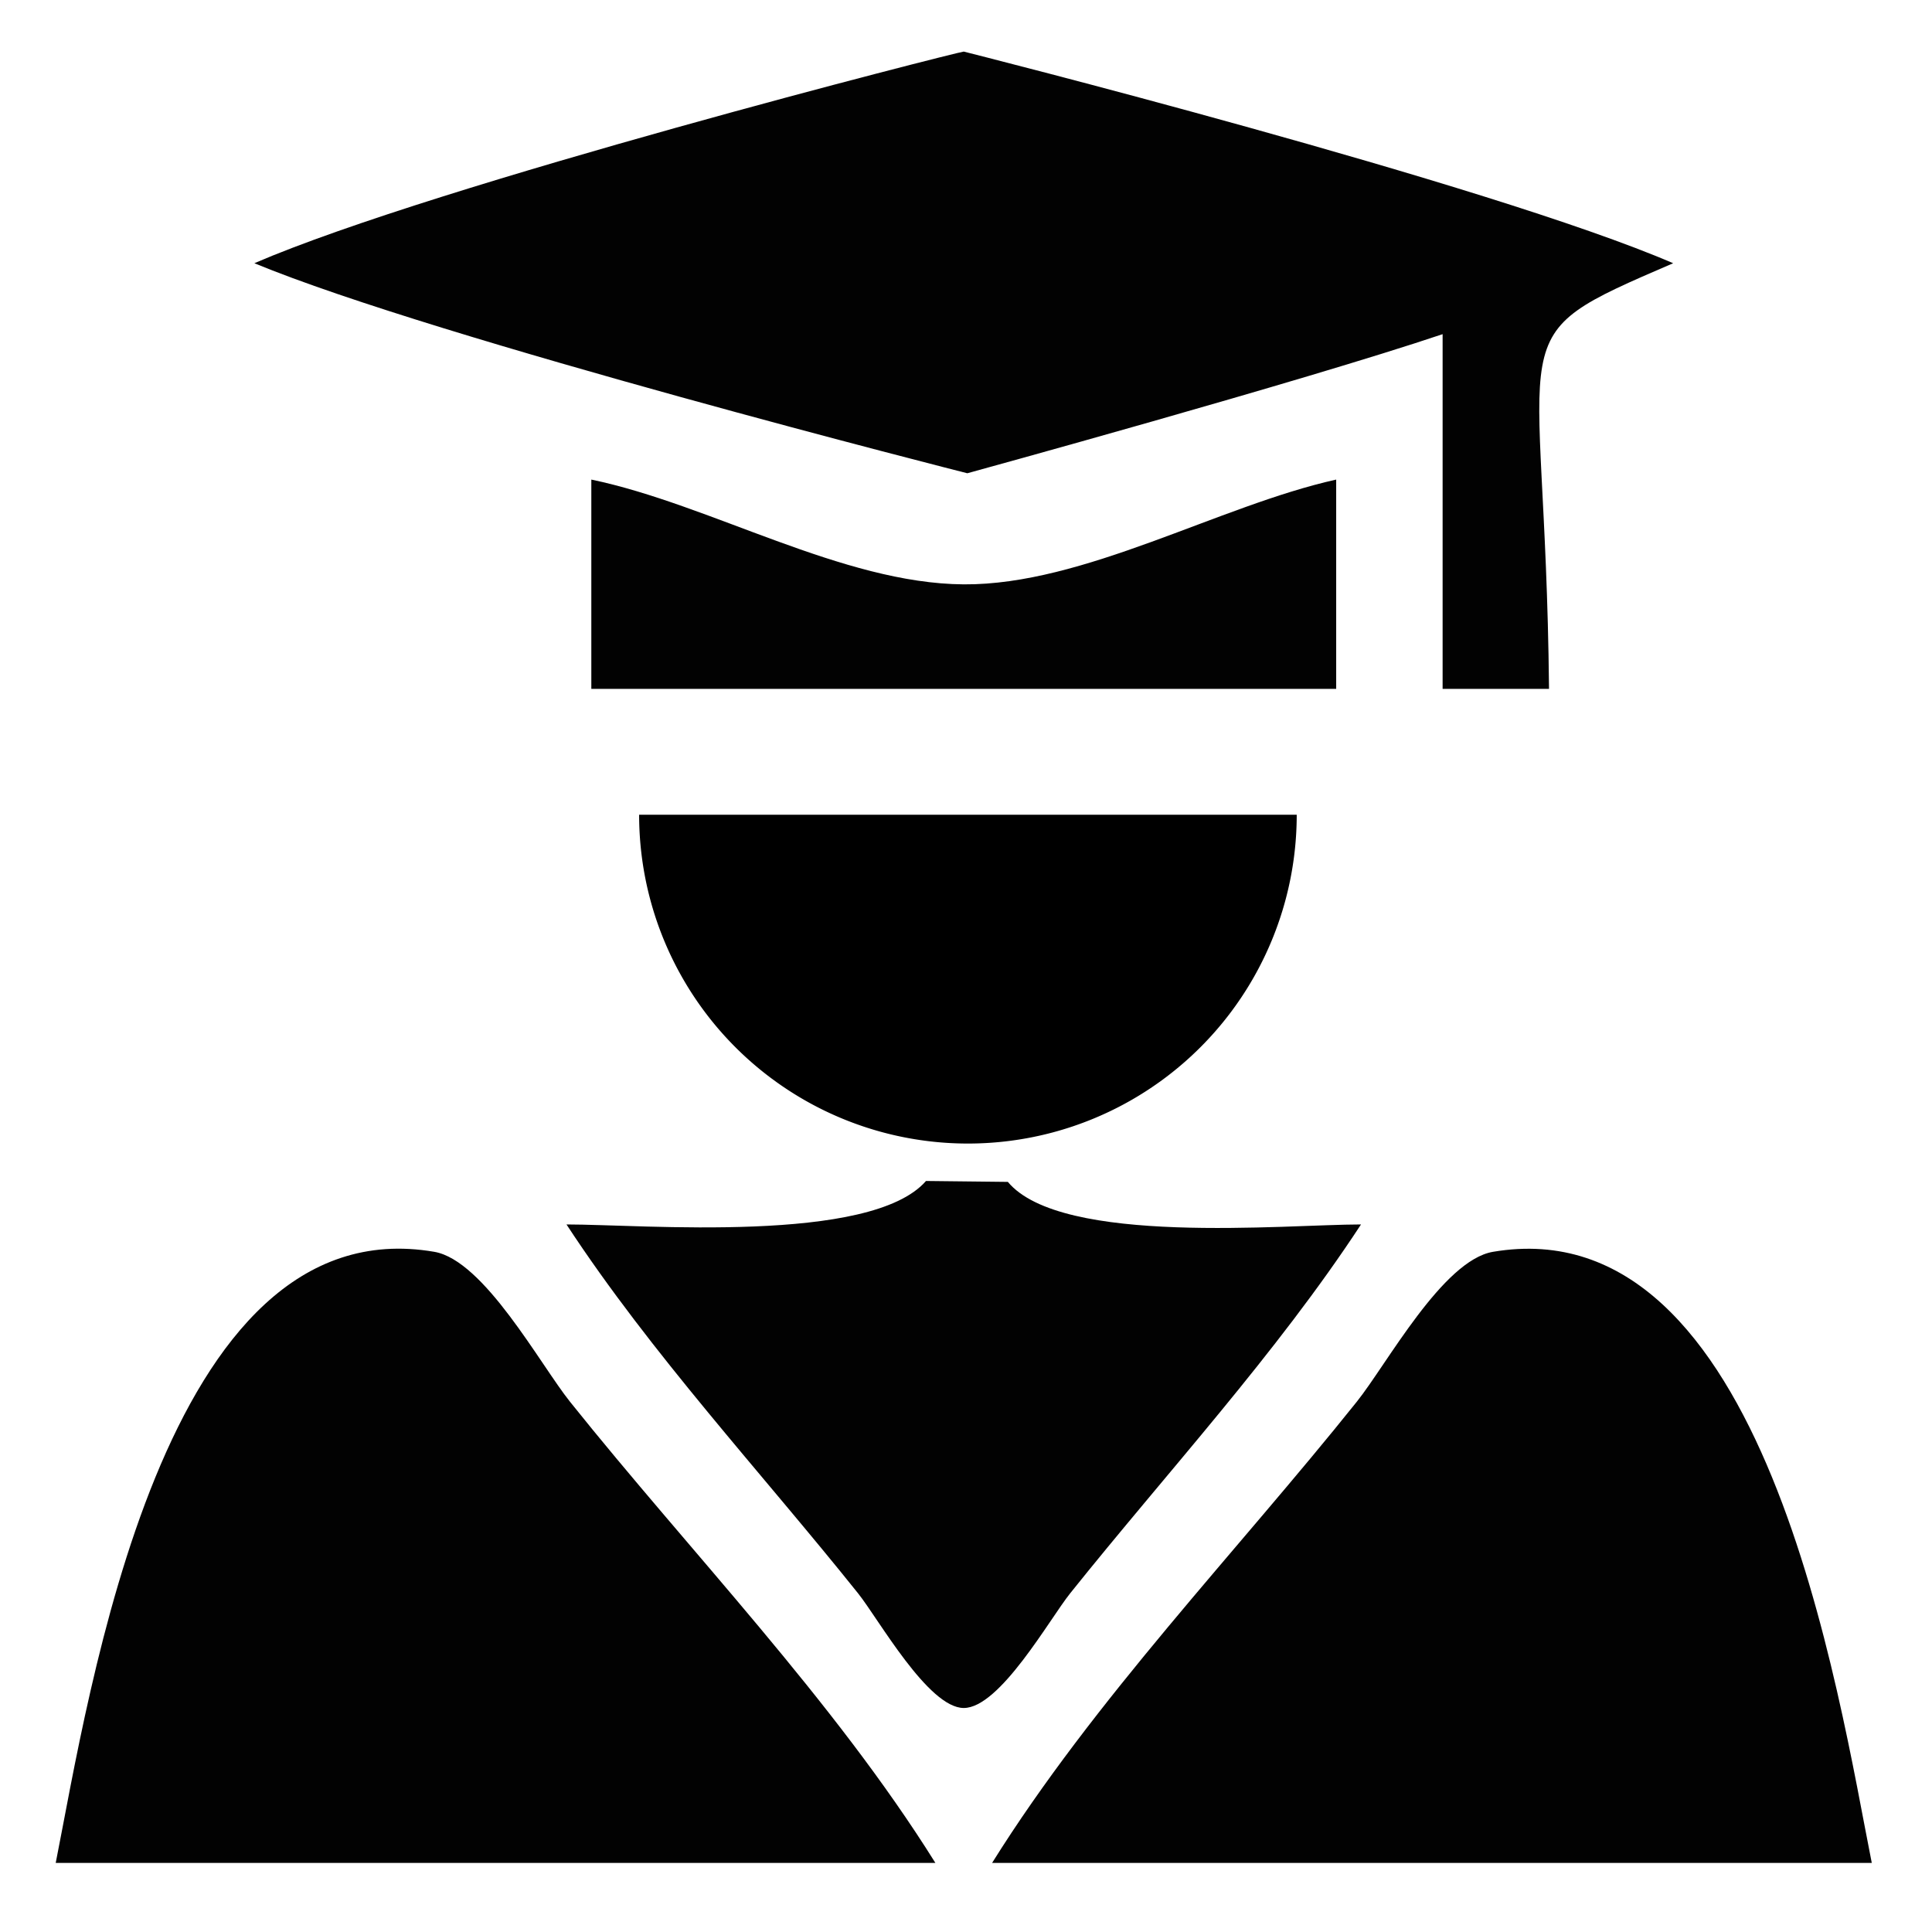 <?xml version="1.0" encoding="UTF-8" standalone="no"?>
<!-- Created with Inkscape (http://www.inkscape.org/) -->

<svg
   width="512"
   height="512"
   viewBox="0 0 135.467 135.467"
   version="1.1"
   id="svg5"
   inkscape:version="1.2.2 (732a01da63, 2022-12-09)"
   sodipodi:docname="student-role.svg"
   xml:space="preserve"
   xmlns:inkscape="http://www.inkscape.org/namespaces/inkscape"
   xmlns:sodipodi="http://sodipodi.sourceforge.net/DTD/sodipodi-0.dtd"
   xmlns="http://www.w3.org/2000/svg"
   xmlns:svg="http://www.w3.org/2000/svg"><sodipodi:namedview
     id="namedview7"
     pagecolor="#505050"
     bordercolor="#eeeeee"
     borderopacity="1"
     inkscape:showpageshadow="0"
     inkscape:pageopacity="0"
     inkscape:pagecheckerboard="0"
     inkscape:deskcolor="#505050"
     inkscape:document-units="px"
     showgrid="true"
     inkscape:zoom="1.9527774"
     inkscape:cx="225.32011"
     inkscape:cy="275.76108"
     inkscape:window-width="2880"
     inkscape:window-height="1526"
     inkscape:window-x="6469"
     inkscape:window-y="-11"
     inkscape:window-maximized="1"
     inkscape:current-layer="layer1"><inkscape:grid
       type="xygrid"
       id="grid126"
       originx="0"
       originy="0" /></sodipodi:namedview><defs
     id="defs2" /><g
     inkscape:label="Ebene 1"
     inkscape:groupmode="layer"
     id="layer1"><path
       style="fill:#020202;stroke:none;stroke-width:0.249"
       d="m 17.835,18.456 c 12.866,5.329 49.99,14.728 49.99,14.728 0,0 23.513,-6.449 33.327,-9.753 v 24.871 h 7.461 c -0.255,-26.001 -3.906,-24.405 8.705,-29.845 C 104.414,12.891 67.576,3.617 67.576,3.617 67.144,3.644 30.712,12.901 17.835,18.456 M 41.462,33.627 V 48.301 H 93.69 V 33.627 C 85.471,35.457 75.984,41.028 67.576,40.974 59.062,40.919 49.812,35.364 41.462,33.627 m 23.467,49.18 c -3.872,4.442 -19.848,3.048 -25.208,3.048 5.959,9.1 13.649,17.372 20.444,25.865 1.429,1.786 4.916,8.04 7.412,8.04 2.528,0 6.017,-6.236 7.46,-8.04 6.787,-8.484 14.441,-16.776 20.394,-25.865 -5.31,0 -21.014,1.523 -24.763,-2.984 M 3.907,130.622 H 65.586 C 58.429,119.17 48.409,108.839 39.97,98.29 37.863,95.657 33.946,88.376 30.451,87.774 11.363,84.489 6.236,118.934 3.907,130.622 m 65.658,0 h 61.679 c -2.337,-11.726 -7.458,-46.092 -26.56,-42.848 -3.525,0.599 -7.432,7.866 -9.553,10.516 -8.438,10.548 -18.409,20.878 -25.567,32.332 z"
       id="path424"
       sodipodi:nodetypes="cccccccccccccccccsccccccccccccc" /><rect
       style="fill:none;stroke-width:0.249"
       id="rect700"
       width="83.033"
       height="33.681"
       x="27.343"
       y="52.625"
       inkscape:label="rect700" /><path
       style="fill:#000000;stroke-width:0.249"
       id="path871"
       sodipodi:type="arc"
       sodipodi:cx="67.868416"
       sodipodi:cy="57.127777"
       sodipodi:rx="23.054604"
       sodipodi:ry="23.054604"
       sodipodi:start="0"
       sodipodi:end="3.1415927"
       sodipodi:open="true"
       sodipodi:arc-type="arc"
       d="M 90.923,57.128 A 23.055,23.055 0 0 1 79.396,77.094 23.055,23.055 0 0 1 56.341,77.094 23.055,23.055 0 0 1 44.814,57.128" /></g></svg>
